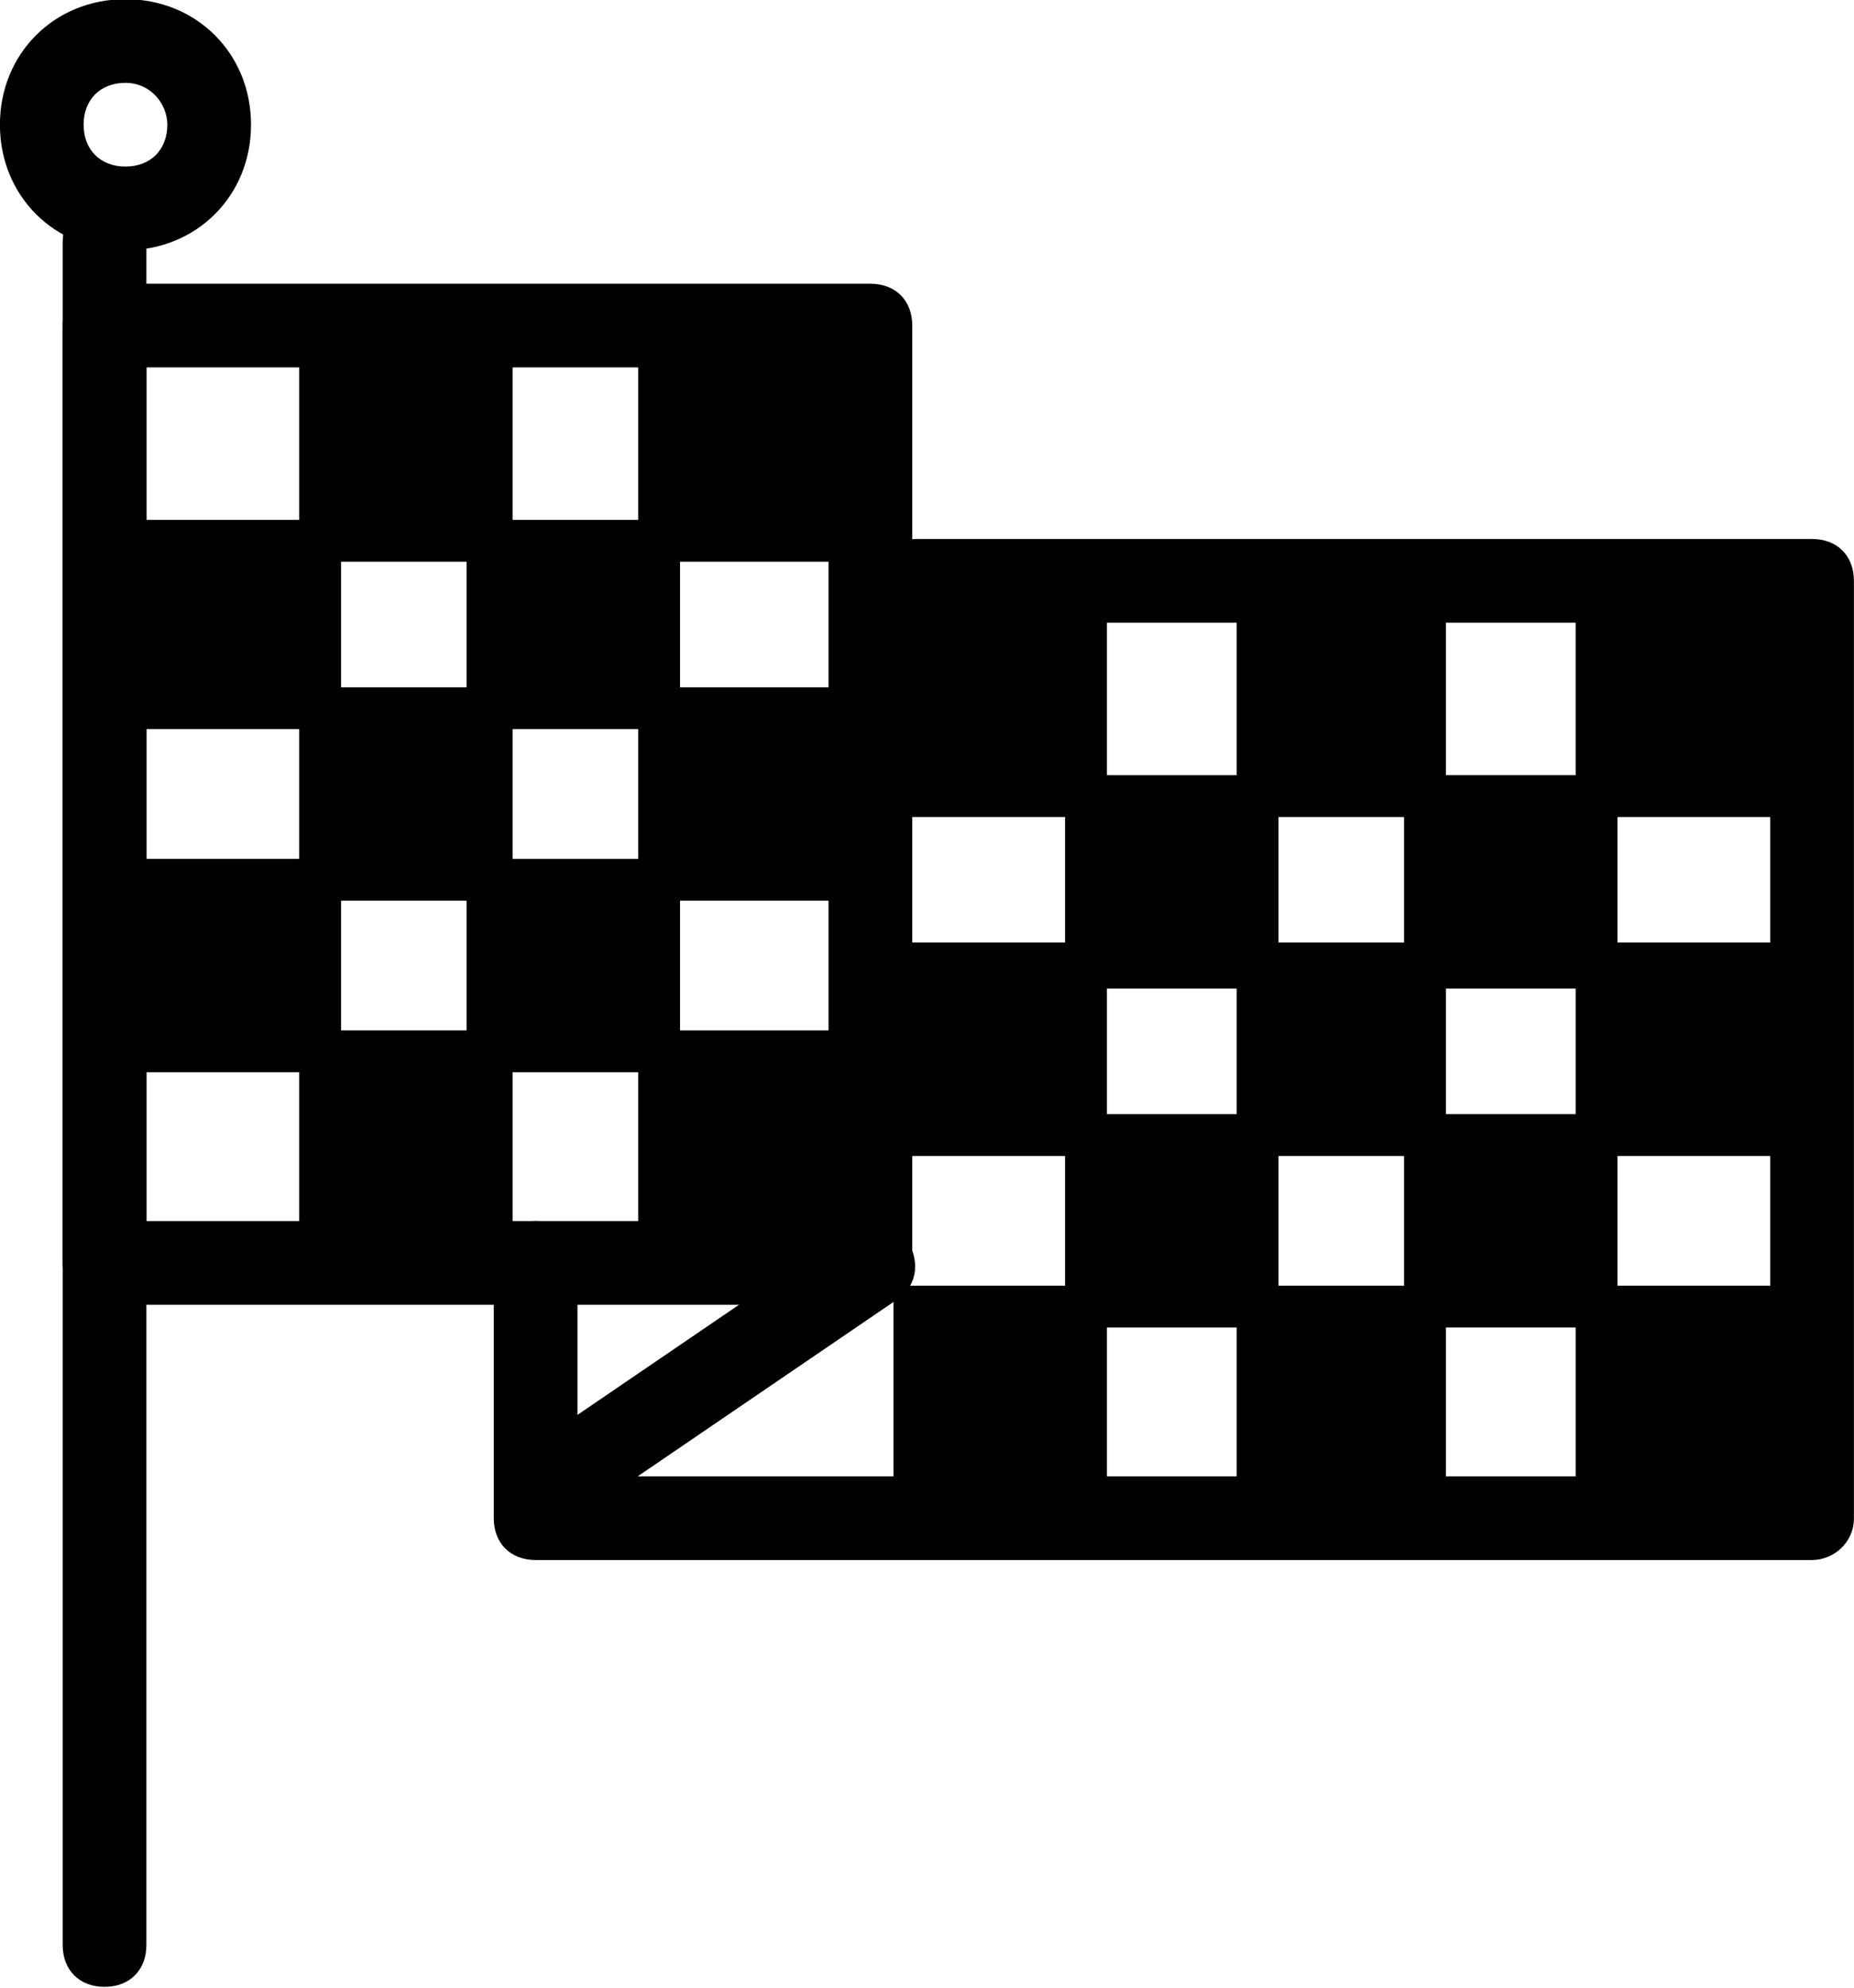 <?xml version="1.0" encoding="utf-8"?>
<!-- Generator: Adobe Illustrator 23.0.6, SVG Export Plug-In . SVG Version: 6.00 Build 0)  -->
<svg version="1.1" id="Laag_1" xmlns="http://www.w3.org/2000/svg" xmlns:xlink="http://www.w3.org/1999/xlink" x="0px" y="0px"
	 viewBox="0 0 44.3 47.5" style="enable-background:new 0 0 44.3 47.5;" xml:space="preserve">
<g id="Group_4267" transform="translate(-337.502 -10248.22)">
	<g id="Line_600">
		<path d="M340,10295.7c-0.6,0-1-0.4-1-1v-40.7c0-0.6,0.4-1,1-1s1,0.4,1,1v40.7C341,10295.3,340.6,10295.7,340,10295.7z"/>
	</g>
	<g id="Path_2919">
		<path d="M380.8,10285.5h-30.5c-0.6,0-1-0.4-1-1v-6.1c0-0.6,0.4-1,1-1s1,0.4,1,1v5.1h28.5v-20.4h-20.4c-0.6,0-1-0.4-1-1
			c0-0.6,0.4-1,1-1h21.4c0.6,0,1,0.4,1,1v22.4C381.8,10285.1,381.3,10285.5,380.8,10285.5z"/>
	</g>
	<g id="Rectangle_2602">
		<path d="M358.4,10279.4H340c-0.6,0-1-0.4-1-1v-22.4c0-0.6,0.4-1,1-1h18.3c0.6,0,1,0.4,1,1v22.4
			C359.4,10279,358.9,10279.4,358.4,10279.4z M341,10277.4h16.3v-20.4H341V10277.4z"/>
	</g>
	<g id="Line_601">
		<path d="M351.7,10283.9c-0.3,0-0.6-0.2-0.8-0.4c-0.3-0.5-0.2-1.1,0.3-1.4l6.6-4.5c0.5-0.3,1.1-0.2,1.4,0.3
			c0.3,0.5,0.2,1.1-0.3,1.4l-6.6,4.5C352.1,10283.9,351.9,10283.9,351.7,10283.9z"/>
	</g>
	<g id="Ellipse_489">
		<path d="M340.5,10254.2c-1.7,0-3-1.3-3-3s1.3-3,3-3s3,1.3,3,3S342.2,10254.2,340.5,10254.2z M340.5,10250.2c-0.6,0-1,0.4-1,1
			c0,0.6,0.4,1,1,1s1-0.4,1-1C341.5,10250.7,341.1,10250.2,340.5,10250.2z"/>
	</g>
	<g id="Group_4268" transform="translate(341.051 10257.044)">
		<g id="Rectangle_2603">
			<rect x="4.1" y="0" width="4.1" height="4.1"/>
			<path d="M8.6,4.6H3.6v-5.1h5.1V4.6z M4.6,3.6h3.1V0.5H4.6V3.6z"/>
		</g>
		<g id="Rectangle_2604">
			<rect x="12.2" y="0" width="4.1" height="4.1"/>
			<path d="M16.8,4.6h-5.1v-5.1h5.1V4.6z M12.7,3.6h3.1V0.5h-3.1V3.6z"/>
		</g>
		<g id="Rectangle_2605">
			<rect x="34.6" y="6.1" width="4.1" height="4.1"/>
			<path d="M39.2,10.7h-5.1V5.6h5.1V10.7z M35.1,9.7h3.1V6.6h-3.1V9.7z"/>
		</g>
		<g id="Rectangle_2606">
			<rect x="26.5" y="6.1" width="4.1" height="4.1"/>
			<path d="M31,10.7H26V5.6H31V10.7z M27,9.7H30V6.6H27V9.7z"/>
		</g>
		<g id="Rectangle_2607">
			<rect x="18.3" y="6.1" width="4.1" height="4.1"/>
			<path d="M22.9,10.7h-5.1V5.6h5.1V10.7z M18.8,9.7h3.1V6.6h-3.1V9.7z"/>
		</g>
		<g id="Rectangle_2608">
			<rect x="22.4" y="10.2" width="4.1" height="4.1"/>
			<path d="M27,14.8h-5.1V9.7H27V14.8z M22.9,13.8H26v-3.1h-3.1V13.8z"/>
		</g>
		<g id="Rectangle_2609">
			<rect x="30.5" y="10.2" width="4.1" height="4.1"/>
			<path d="M35.1,14.8H30V9.7h5.1V14.8z M31,13.8h3.1v-3.1H31V13.8z"/>
		</g>
		<g id="Rectangle_2610">
			<rect x="34.6" y="14.3" width="4.1" height="4.1"/>
			<path d="M39.2,18.8h-5.1v-5.1h5.1V18.8z M35.1,17.8h3.1v-3.1h-3.1V17.8z"/>
		</g>
		<g id="Rectangle_2611">
			<rect x="26.5" y="14.3" width="4.1" height="4.1"/>
			<path d="M31,18.8H26v-5.1H31V18.8z M27,17.8H30v-3.1H27V17.8z"/>
		</g>
		<g id="Rectangle_2612">
			<rect x="18.3" y="14.3" width="4.1" height="4.1"/>
			<path d="M22.9,18.8h-5.1v-5.1h5.1V18.8z M18.8,17.8h3.1v-3.1h-3.1V17.8z"/>
		</g>
		<g id="Rectangle_2613">
			<rect x="18.3" y="22.4" width="4.1" height="4.1"/>
			<path d="M22.9,27h-5.1v-5.1h5.1V27z M18.8,26h3.1v-3.1h-3.1V26z"/>
		</g>
		<g id="Rectangle_2614">
			<rect x="26.5" y="22.4" width="4.1" height="4.1"/>
			<path d="M31,27H26v-5.1H31V27z M27,26H30v-3.1H27V26z"/>
		</g>
		<g id="Rectangle_2615">
			<rect x="34.6" y="22.4" width="4.1" height="4.1"/>
			<path d="M39.2,27h-5.1v-5.1h5.1V27z M35.1,26h3.1v-3.1h-3.1V26z"/>
		</g>
		<g id="Rectangle_2616">
			<rect x="22.4" y="18.3" width="4.1" height="4.1"/>
			<path d="M27,22.9h-5.1v-5.1H27V22.9z M22.9,21.9H26v-3.1h-3.1V21.9z"/>
		</g>
		<g id="Rectangle_2617">
			<rect x="30.5" y="18.3" width="4.1" height="4.1"/>
			<path d="M35.1,22.9H30v-5.1h5.1V22.9z M31,21.9h3.1v-3.1H31V21.9z"/>
		</g>
		<g id="Rectangle_2618">
			<rect x="0" y="4.1" width="4.1" height="4.1"/>
			<path d="M4.6,8.6h-5.1V3.6h5.1V8.6z M0.5,7.6h3.1V4.6H0.5V7.6z"/>
		</g>
		<g id="Rectangle_2619">
			<rect x="8.1" y="4.1" width="4.1" height="4.1"/>
			<path d="M12.7,8.6H7.6V3.6h5.1V8.6z M8.6,7.6h3.1V4.6H8.6V7.6z"/>
		</g>
		<g id="Rectangle_2620">
			<rect x="4.1" y="8.1" width="4.1" height="4.1"/>
			<path d="M8.6,12.7H3.6V7.6h5.1V12.7z M4.6,11.7h3.1V8.6H4.6V11.7z"/>
		</g>
		<g id="Rectangle_2621">
			<rect x="12.2" y="8.1" width="4.1" height="4.1"/>
			<path d="M16.8,12.7h-5.1V7.6h5.1V12.7z M12.7,11.7h3.1V8.6h-3.1V11.7z"/>
		</g>
		<g id="Rectangle_2622">
			<rect x="0" y="12.2" width="4.1" height="4.1"/>
			<path d="M4.6,16.8h-5.1v-5.1h5.1V16.8z M0.5,15.8h3.1v-3.1H0.5V15.8z"/>
		</g>
		<g id="Rectangle_2623">
			<rect x="8.1" y="12.2" width="4.1" height="4.1"/>
			<path d="M12.7,16.8H7.6v-5.1h5.1V16.8z M8.6,15.8h3.1v-3.1H8.6V15.8z"/>
		</g>
		<g id="Rectangle_2624">
			<rect x="4.1" y="16.3" width="4.1" height="4.1"/>
			<path d="M8.6,20.9H3.6v-5.1h5.1V20.9z M4.6,19.9h3.1v-3.1H4.6V19.9z"/>
		</g>
		<g id="Rectangle_2625">
			<rect x="12.2" y="16.3" width="4.1" height="4.1"/>
			<path d="M16.8,20.9h-5.1v-5.1h5.1V20.9z M12.7,19.9h3.1v-3.1h-3.1V19.9z"/>
		</g>
	</g>
</g>
</svg>
